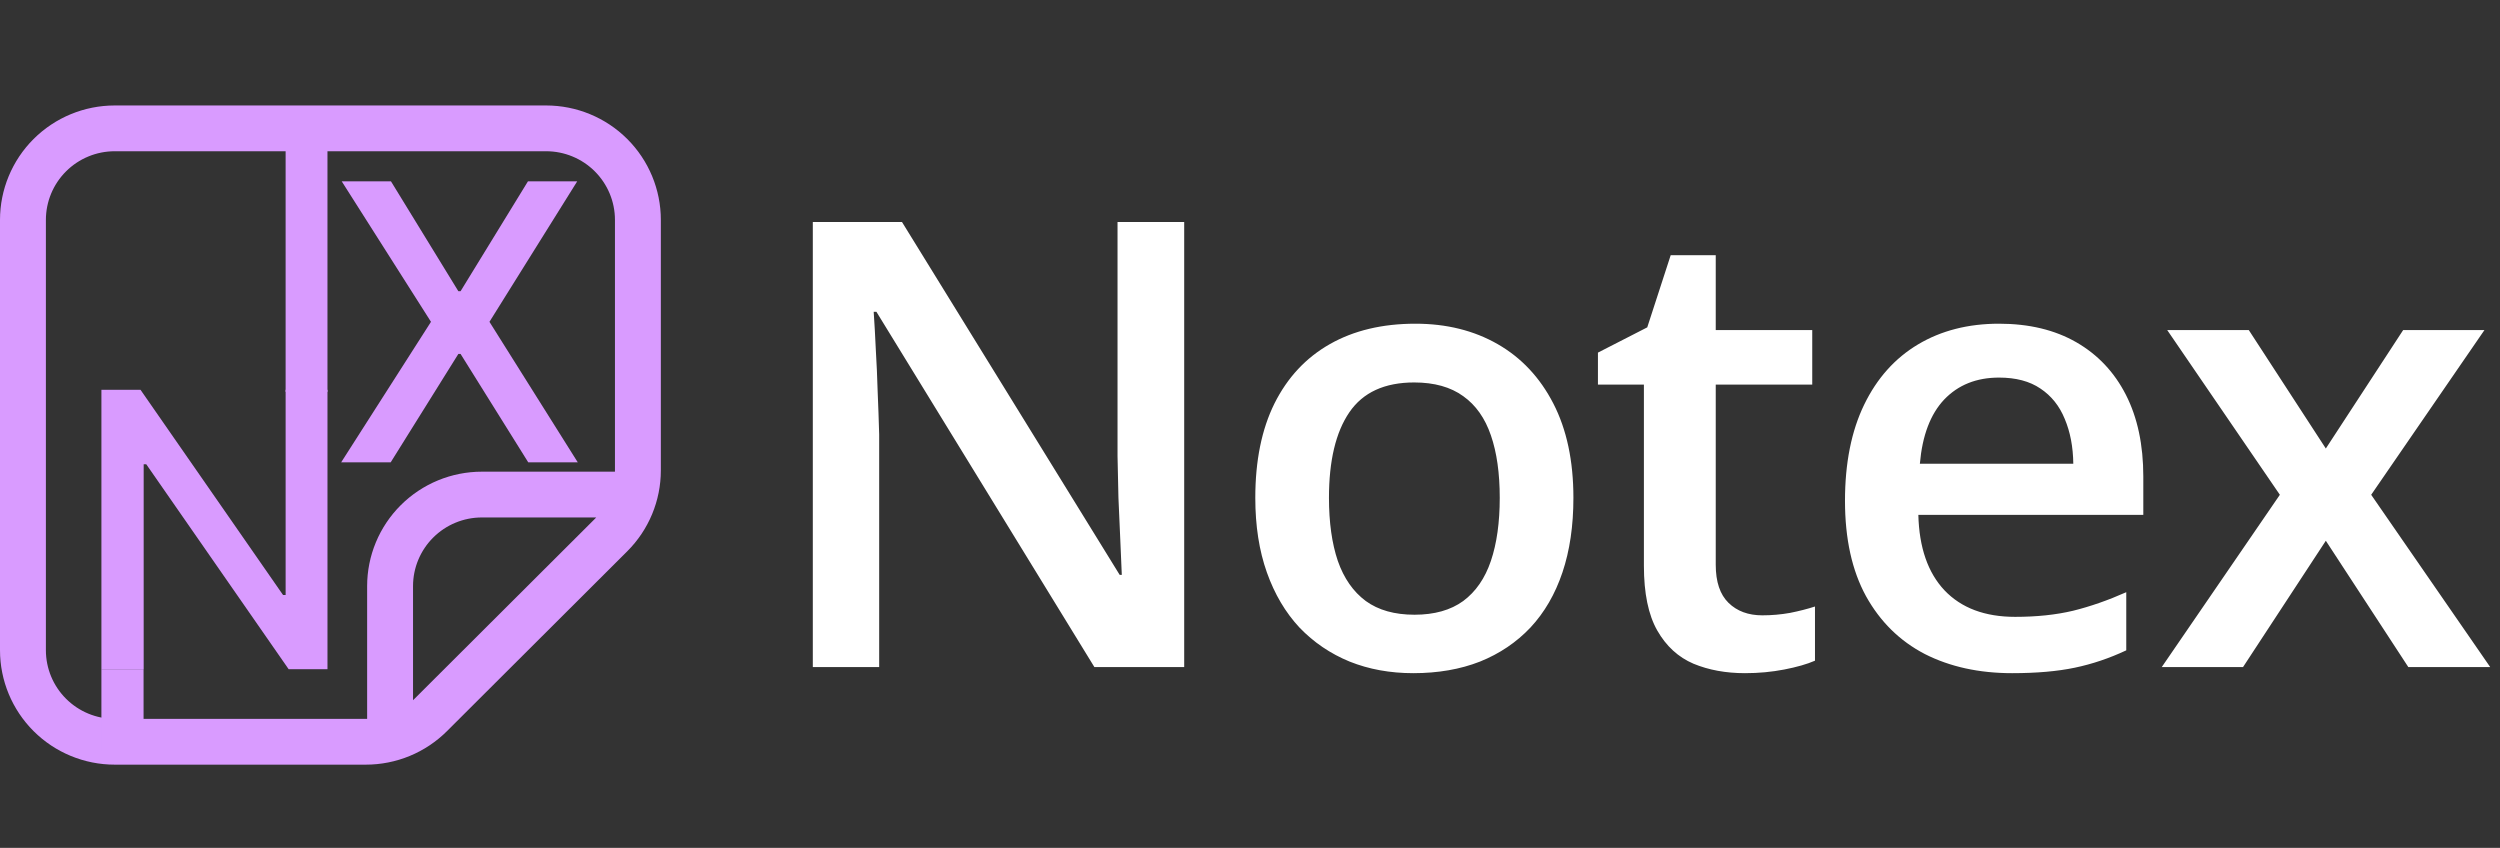 <svg width="401" height="136" viewBox="0 0 401 136" fill="none" xmlns="http://www.w3.org/2000/svg">
<rect x="0" y="0" width="401" height="136" fill="#333333" stroke="none"/>
<g clip-path="url(#clip0_201_4)">
<path d="M18.403 16.917C13.522 16.917 8.841 18.851 5.39 22.293C1.939 25.736 0 30.405 0 35.273V104.294C0 109.162 1.939 113.831 5.39 117.274C8.841 120.716 13.522 122.65 18.403 122.65H58.68C61.097 122.65 63.49 122.176 65.723 121.254C67.956 120.331 69.985 118.98 71.694 117.275L100.609 88.428C102.318 86.723 103.674 84.699 104.599 82.472C105.524 80.244 106 77.857 106 75.446V35.273C106 30.405 104.061 25.736 100.61 22.293C97.159 18.851 92.478 16.917 87.597 16.917H18.403ZM7.361 35.273C7.361 32.352 8.524 29.551 10.595 27.485C12.666 25.42 15.474 24.259 18.403 24.259H87.597C90.526 24.259 93.334 25.42 95.405 27.485C97.475 29.551 98.639 32.352 98.639 35.273V75.657H77.291C72.411 75.657 67.73 77.592 64.279 81.034C60.828 84.476 58.889 89.145 58.889 94.014V115.307H18.403C15.474 115.307 12.666 114.147 10.595 112.081C8.524 110.016 7.361 107.215 7.361 104.294V35.273ZM66.25 112.311V94.014C66.25 91.093 67.413 88.291 69.484 86.226C71.555 84.16 74.363 83 77.291 83H95.635C95.56 83.079 95.484 83.158 95.406 83.235L66.488 112.082C66.41 112.16 66.331 112.236 66.25 112.311Z" fill="#D99BFF"/>
<path d="M62.709 29.081L73.521 46.712H73.874L84.687 29.081H92.587L78.508 51.62L92.675 74.159H84.731L73.874 56.77H73.521L62.665 74.159H54.721L69.13 51.62L54.809 29.081H62.709Z" fill="#D99BFF"/>
<path d="M52.527 62.525V107.337H46.297L23.462 74.472H23.045V107.337H16.267V62.525H22.54L45.398 95.434H45.815V62.525H52.527Z" fill="#D99BFF"/>
<path d="M45.813 23.115V62.856H52.526V23.115H45.813Z" fill="#D99BFF"/>
<path d="M16.266 107.337V120.462H23.028V107.337H16.266Z" fill="#D99BFF"/>
</g>
<path d="M189.945 107H175.541L140.58 50.018H140.141C140.271 51.938 140.385 53.973 140.482 56.121C140.613 58.27 140.71 60.483 140.775 62.762C140.873 65.04 140.954 67.352 141.02 69.695V107H130.375V35.613H144.682L179.594 92.205H179.936C179.87 90.545 179.789 88.641 179.691 86.492C179.594 84.344 179.496 82.13 179.398 79.852C179.333 77.54 179.285 75.311 179.252 73.162V35.613H189.945V107ZM252.375 79.852C252.375 84.344 251.789 88.331 250.617 91.814C249.445 95.297 247.736 98.243 245.49 100.652C243.244 103.029 240.542 104.852 237.385 106.121C234.227 107.358 230.663 107.977 226.691 107.977C222.98 107.977 219.579 107.358 216.486 106.121C213.394 104.852 210.708 103.029 208.43 100.652C206.184 98.243 204.442 95.297 203.205 91.814C201.968 88.331 201.35 84.344 201.35 79.852C201.35 73.894 202.375 68.849 204.426 64.715C206.509 60.548 209.471 57.374 213.312 55.193C217.154 53.012 221.727 51.922 227.033 51.922C232.014 51.922 236.408 53.012 240.217 55.193C244.025 57.374 247.004 60.548 249.152 64.715C251.301 68.882 252.375 73.927 252.375 79.852ZM213.166 79.852C213.166 83.79 213.638 87.159 214.582 89.959C215.559 92.758 217.056 94.907 219.074 96.404C221.092 97.869 223.697 98.602 226.887 98.602C230.077 98.602 232.681 97.869 234.699 96.404C236.717 94.907 238.199 92.758 239.143 89.959C240.087 87.159 240.559 83.79 240.559 79.852C240.559 75.913 240.087 72.576 239.143 69.842C238.199 67.075 236.717 64.975 234.699 63.543C232.681 62.078 230.061 61.346 226.838 61.346C222.085 61.346 218.618 62.941 216.438 66.131C214.257 69.321 213.166 73.894 213.166 79.852ZM282.676 98.699C284.173 98.699 285.654 98.569 287.119 98.309C288.584 98.016 289.919 97.674 291.123 97.283V105.975C289.854 106.528 288.21 107 286.191 107.391C284.173 107.781 282.074 107.977 279.893 107.977C276.833 107.977 274.082 107.472 271.641 106.463C269.199 105.421 267.262 103.647 265.83 101.141C264.398 98.634 263.682 95.167 263.682 90.74V61.688H256.309V56.56L264.219 52.508L267.979 40.935H275.205V52.947H290.684V61.688H275.205V90.594C275.205 93.328 275.889 95.363 277.256 96.697C278.623 98.032 280.43 98.699 282.676 98.699ZM320.643 51.922C325.46 51.922 329.594 52.915 333.045 54.9C336.495 56.886 339.148 59.702 341.004 63.348C342.859 66.993 343.787 71.356 343.787 76.434V82.586H307.703C307.833 87.827 309.233 91.863 311.902 94.695C314.604 97.527 318.38 98.943 323.23 98.943C326.681 98.943 329.773 98.618 332.508 97.967C335.275 97.283 338.123 96.29 341.053 94.988V104.314C338.351 105.584 335.6 106.512 332.801 107.098C330.001 107.684 326.648 107.977 322.742 107.977C317.436 107.977 312.765 106.951 308.729 104.9C304.725 102.817 301.583 99.725 299.305 95.623C297.059 91.522 295.936 86.427 295.936 80.34C295.936 74.285 296.961 69.142 299.012 64.91C301.062 60.678 303.943 57.456 307.654 55.242C311.365 53.029 315.695 51.922 320.643 51.922ZM320.643 60.565C317.029 60.565 314.1 61.736 311.854 64.08C309.64 66.424 308.338 69.858 307.947 74.383H332.557C332.524 71.681 332.068 69.288 331.189 67.205C330.343 65.122 329.041 63.494 327.283 62.322C325.558 61.15 323.344 60.565 320.643 60.565ZM365.689 79.363L347.623 52.947H360.709L373.062 71.941L385.465 52.947H398.502L380.338 79.363L399.43 107H386.295L373.062 86.736L359.781 107H346.744L365.689 79.363Z" fill="white"/>
<defs>
<clipPath id="clip0_201_4">
<rect width="106" height="108.65" fill="white" transform="translate(0 14)"/>
</clipPath>
</defs>
</svg>

